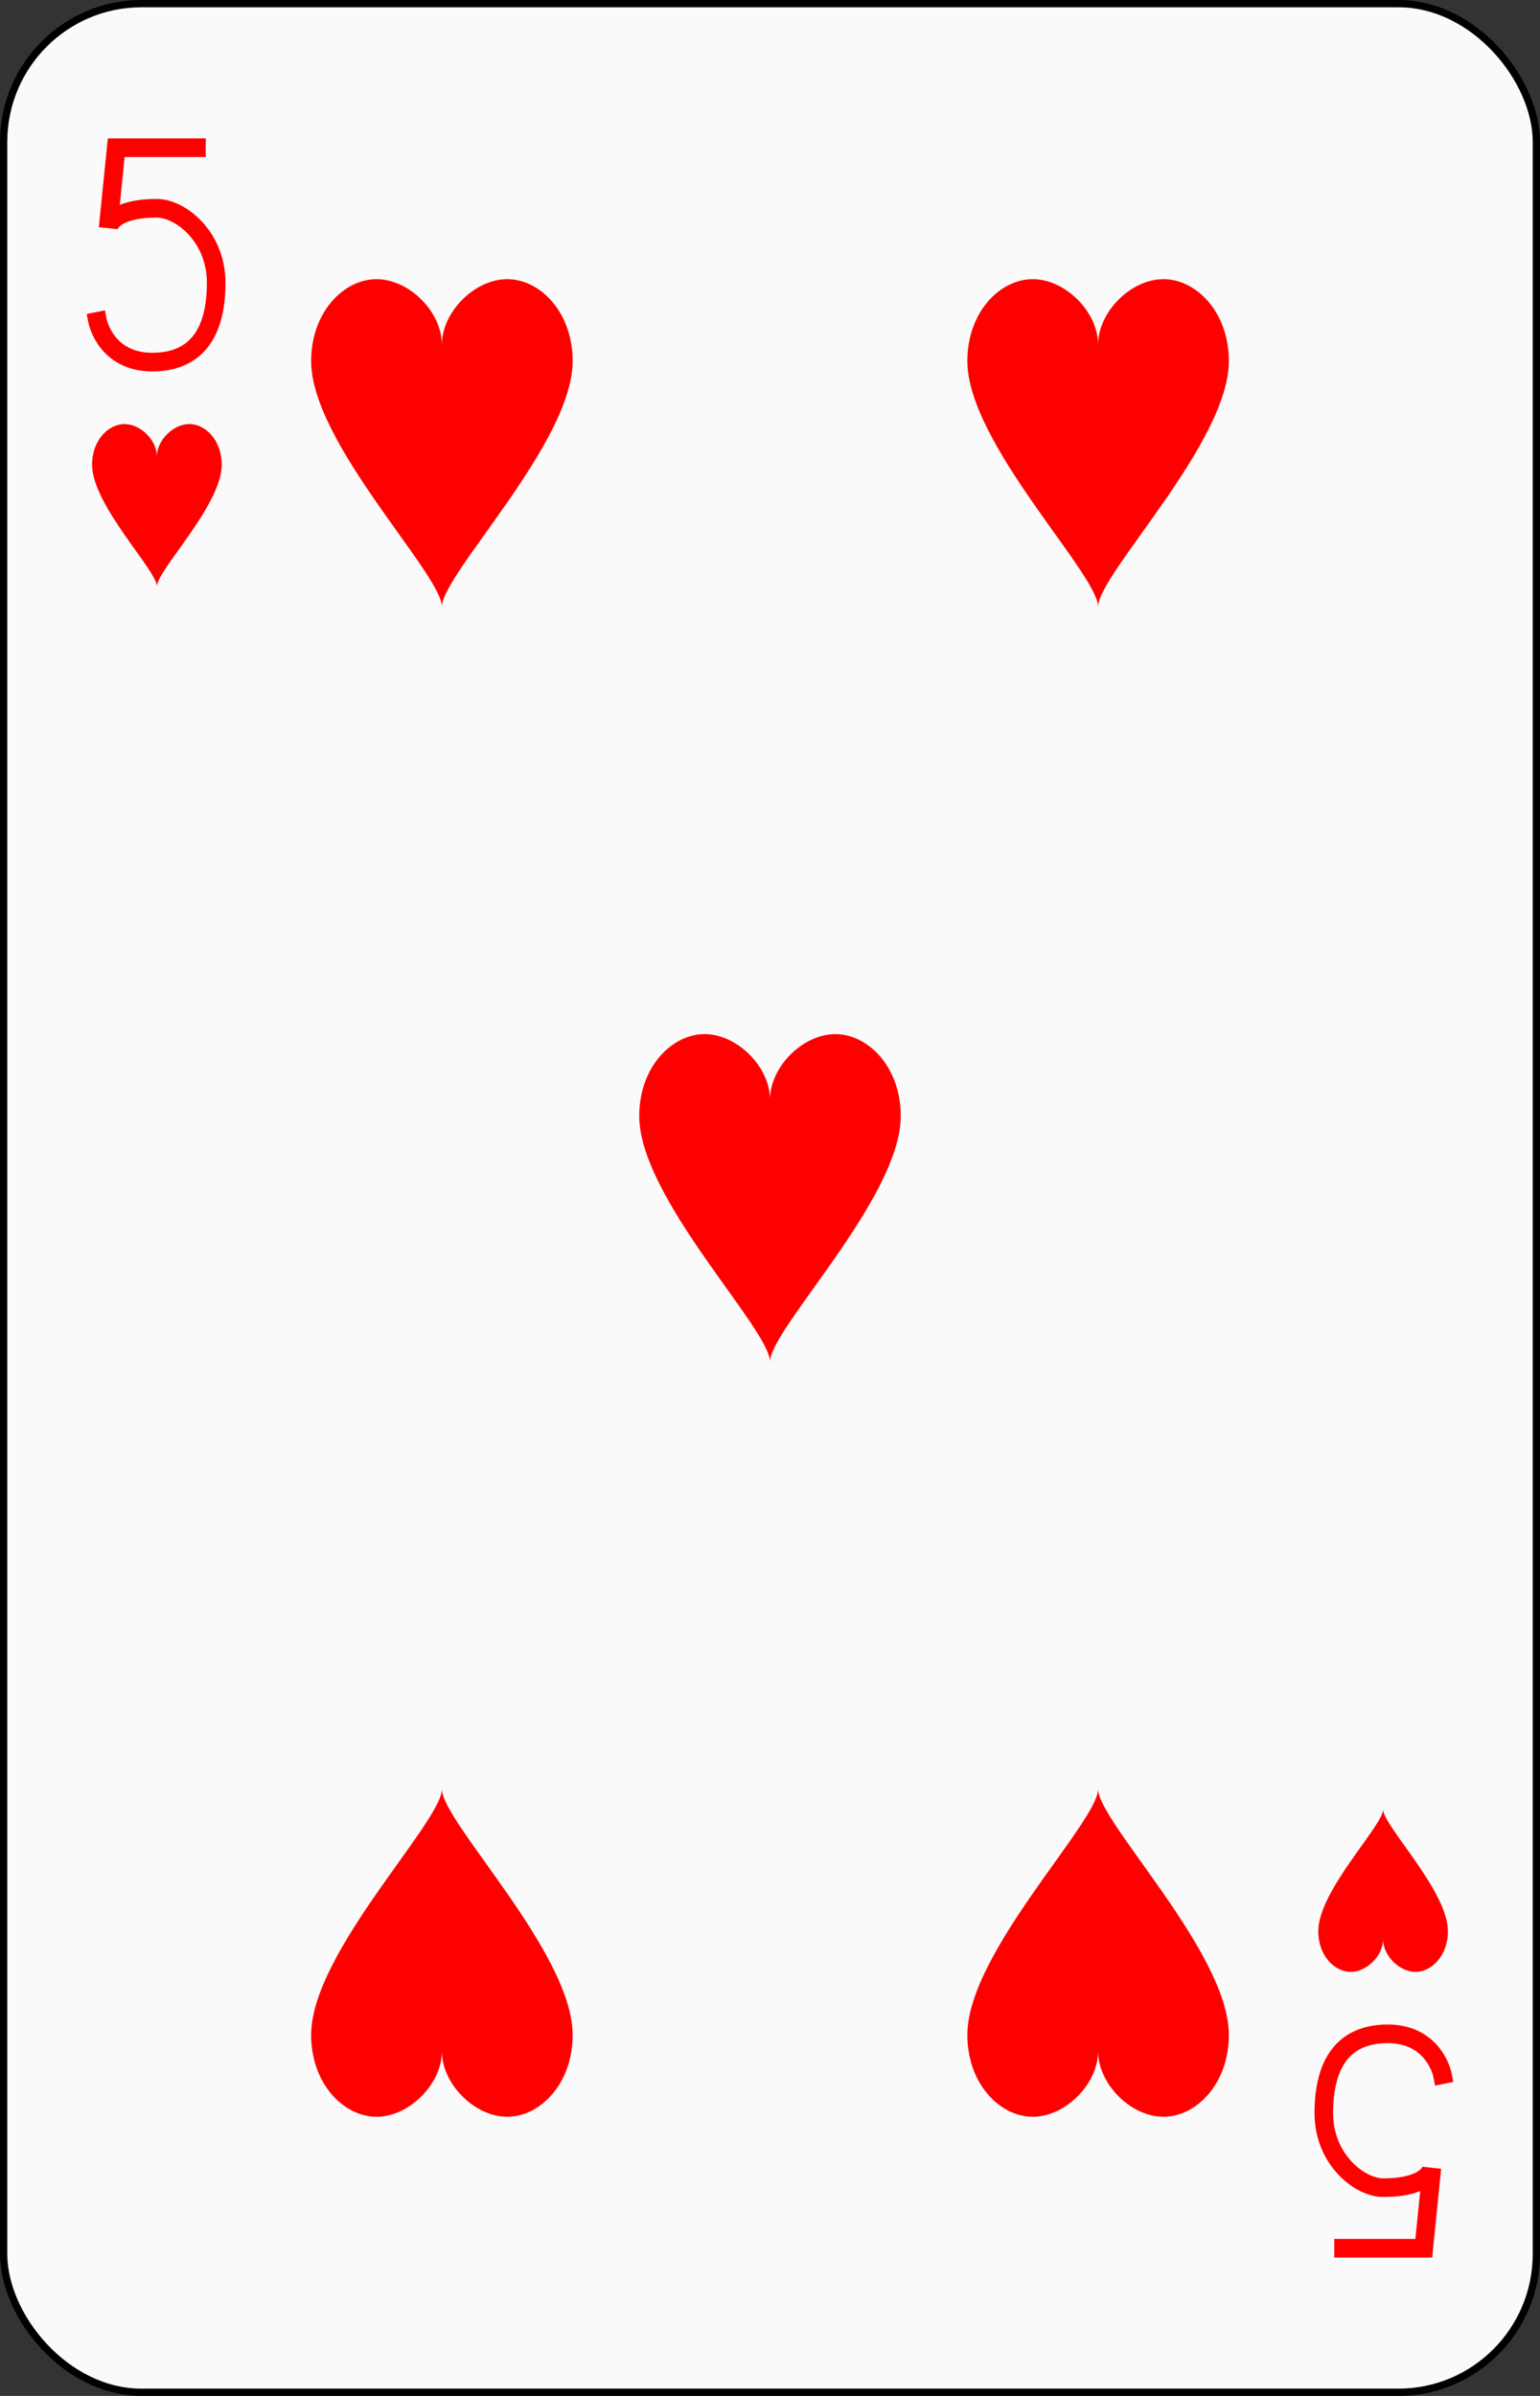 <?xml version="1.0" encoding="UTF-8" standalone="no"?>
<svg xmlns="http://www.w3.org/2000/svg" xmlns:xlink="http://www.w3.org/1999/xlink" class="card" face="5H" height="3.5in" preserveAspectRatio="none" viewBox="-106 -164.5 212 329" width="2.25in"><rect x="-106" y="-164.5" width="212" height="329" fill="#333333" stroke="none"/><defs><symbol id="SH5" viewBox="-600 -600 1200 1200" preserveAspectRatio="xMinYMid"><path d="M0 -300C0 -400 100 -500 200 -500C300 -500 400 -400 400 -250C400 0 0 400 0 500C0 400 -400 0 -400 -250C-400 -400 -300 -500 -200 -500C-100 -500 0 -400 -0 -300Z" fill="red"></path></symbol><symbol id="VH5" viewBox="-500 -500 1000 1000" preserveAspectRatio="xMinYMid"><path d="M170 -460L-175 -460L-210 -115C-210 -115 -200 -200 0 -200C100 -200 255 -80 255 120C255 320 180 460 -20 460C-220 460 -255 285 -255 285" stroke="red" stroke-width="80" stroke-linecap="square" stroke-miterlimit="1.5" fill="none"></path></symbol></defs><rect width="211" height="328" x="-105.5" y="-164" rx="19" ry="19" fill="#fafafa" stroke="black"></rect><use xlink:href="#VH5" height="32" width="32" x="-100.4" y="-145.5"></use><use xlink:href="#SH5" height="26.769" width="26.769" x="-97.784" y="-108.5"></use><use xlink:href="#SH5" height="54" width="54" x="-72.167" y="-130.667"></use><use xlink:href="#SH5" height="54" width="54" x="18.167" y="-130.667"></use><use xlink:href="#SH5" height="54" width="54" x="-27" y="-27"></use><g transform="rotate(180)"><use xlink:href="#VH5" height="32" width="32" x="-100.4" y="-145.5"></use><use xlink:href="#SH5" height="26.769" width="26.769" x="-97.784" y="-108.5"></use><use xlink:href="#SH5" height="54" width="54" x="-72.167" y="-130.667"></use><use xlink:href="#SH5" height="54" width="54" x="18.167" y="-130.667"></use></g></svg>